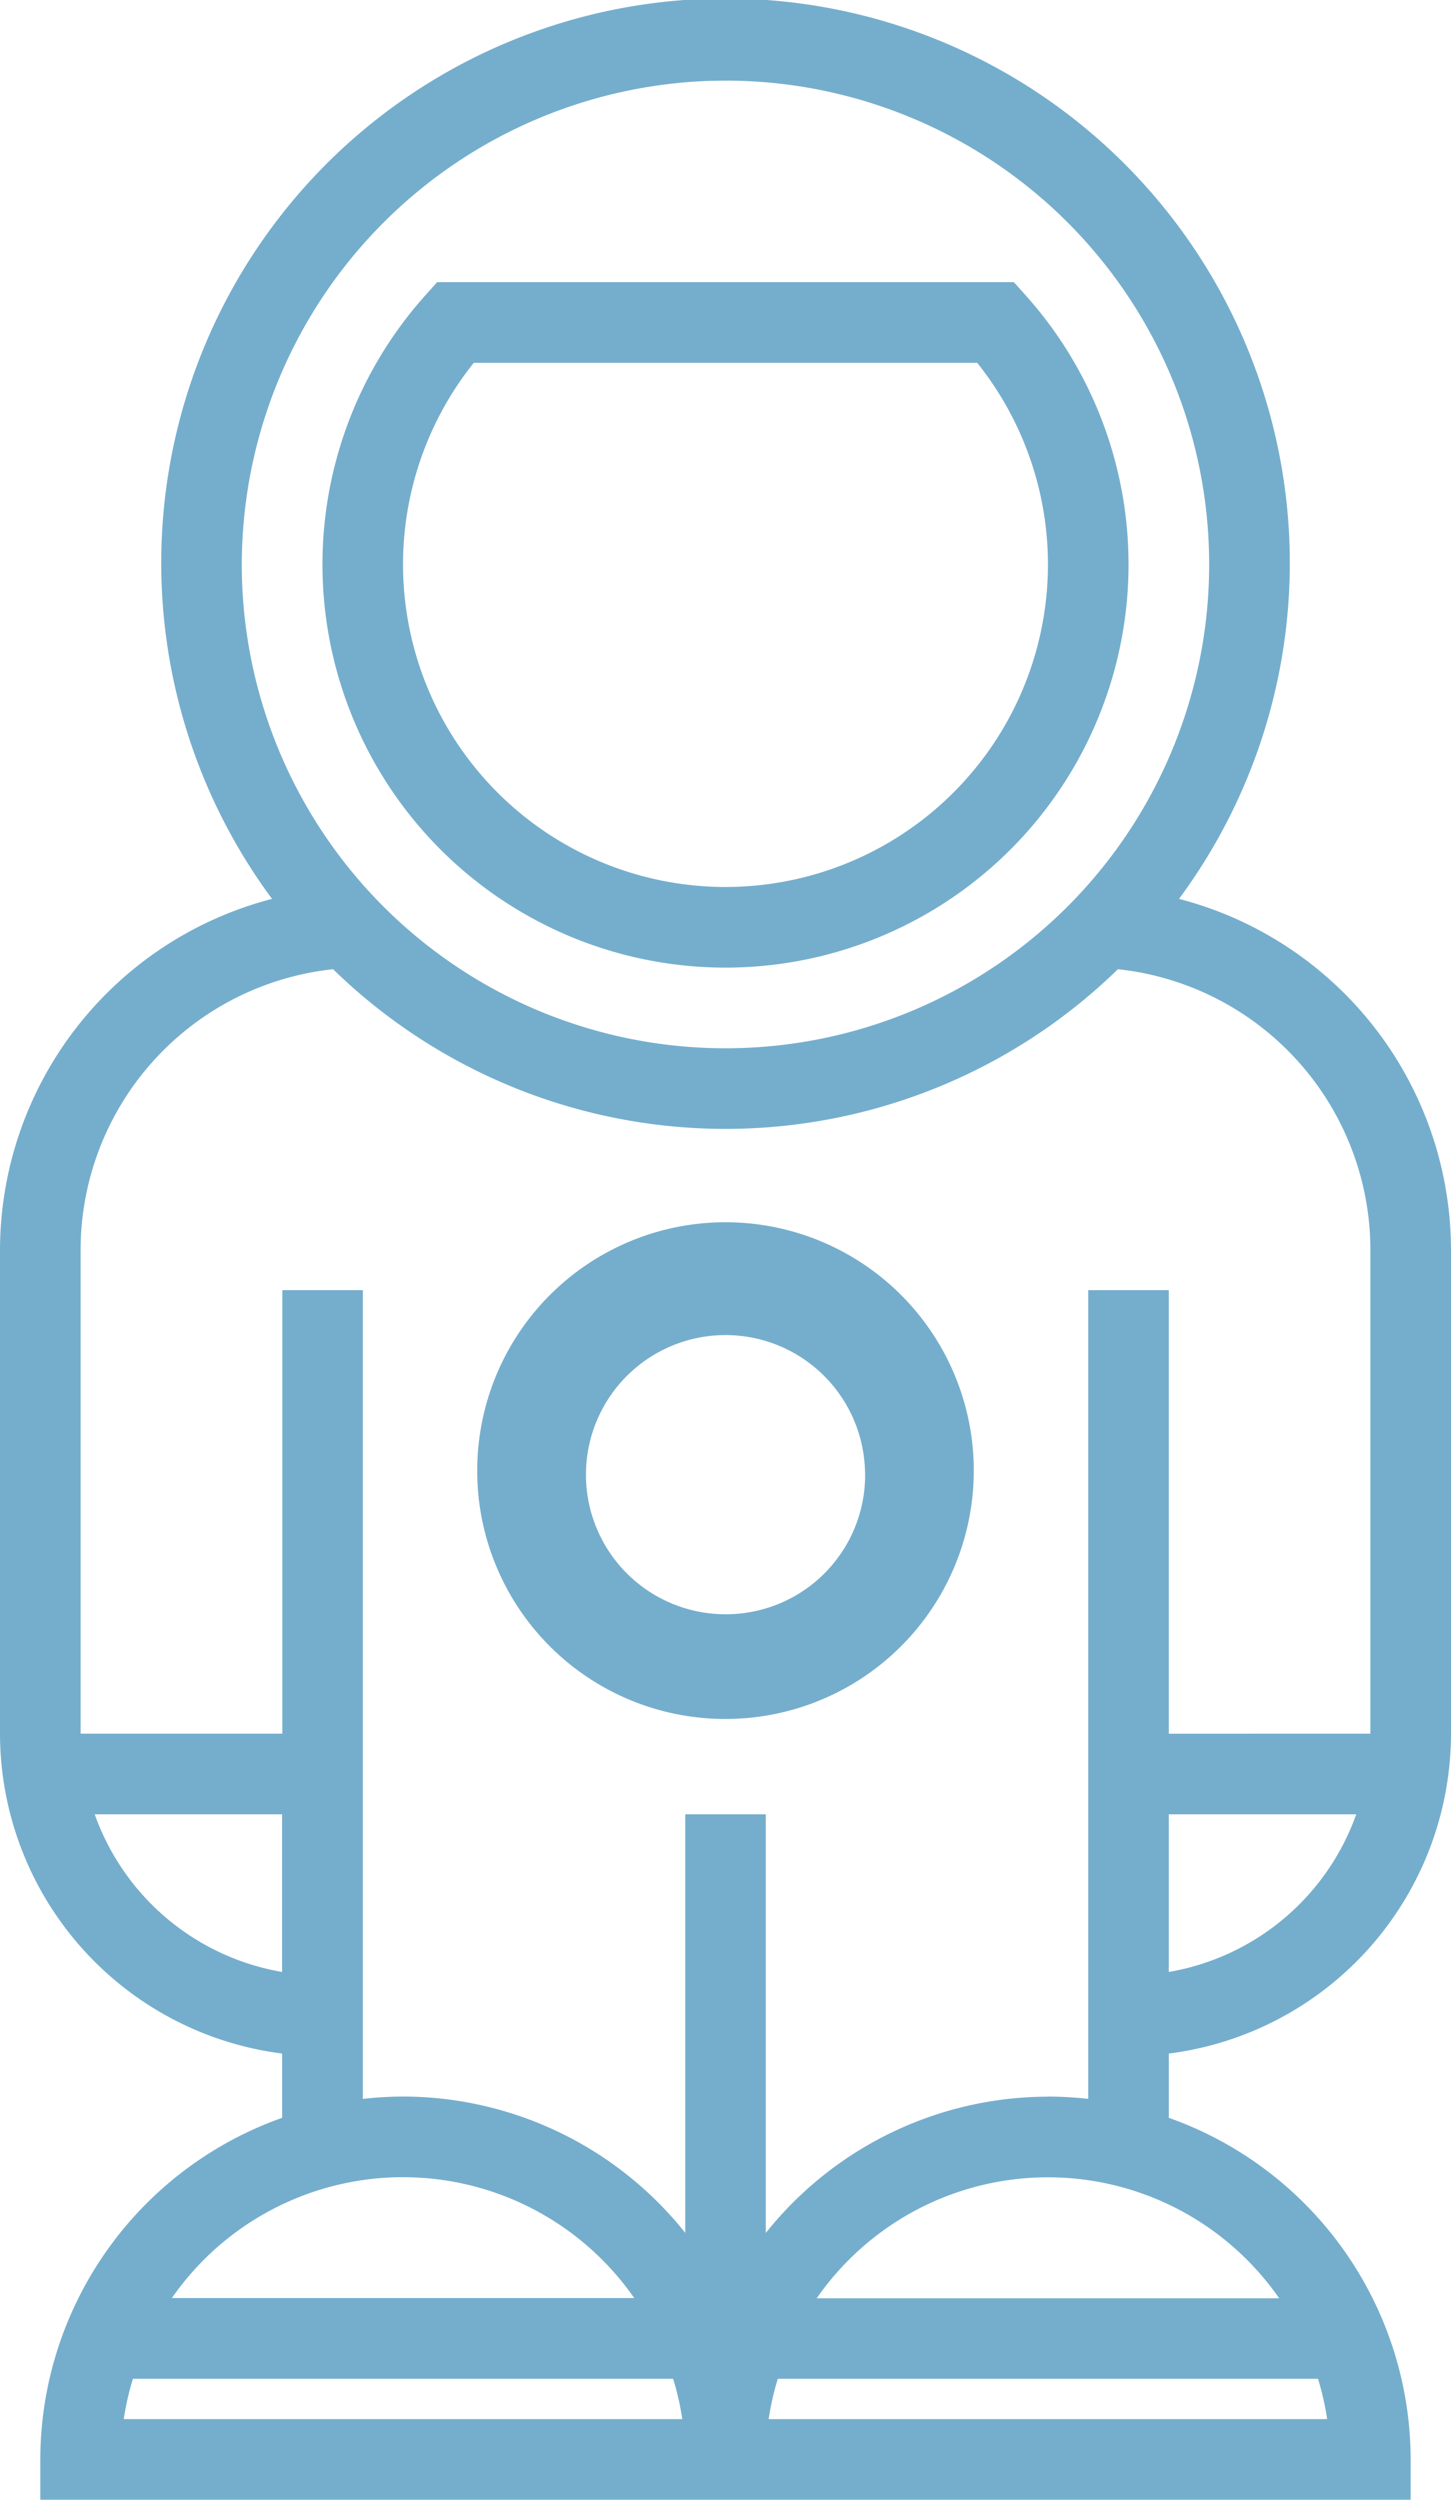<svg xmlns="http://www.w3.org/2000/svg" width="61.258" height="105.5" viewBox="0 0 61.258 105.5">
    <defs>
        <style>
            .cls-1{fill:#75aecd}
        </style>
    </defs>
    <g id="Group_3164" data-name="Group 3164" transform="translate(-88.256 -379.351)">
        <path id="Path_1299" d="M149.514 452.52V432.1a15.33 15.33 0 0 0-11.483-14.812 23.823 23.823 0 1 0-38.29 0A15.331 15.331 0 0 0 88.256 432.1v20.42a13.627 13.627 0 0 0 11.911 13.5v2.712a15.326 15.326 0 0 0-10.21 14.422v1.7h57.854v-1.7a15.326 15.326 0 0 0-10.21-14.422v-2.712a13.627 13.627 0 0 0 11.913-13.5zM137.6 462.576v-6.653h7.913a10.228 10.228 0 0 1-7.913 6.653zm-18.717-79.823a20.42 20.42 0 1 1-20.419 20.42 20.444 20.444 0 0 1 20.421-20.42zm-26.63 73.17h7.912v6.653a10.228 10.228 0 0 1-7.91-6.653zm13.018 15.315a11.892 11.892 0 0 1 9.76 5.1H95.512a11.891 11.891 0 0 1 9.76-5.101zm-11.79 10.209a11.736 11.736 0 0 1 .386-1.7h22.808a11.734 11.734 0 0 1 .386 1.7zm27.226 0a11.664 11.664 0 0 1 .386-1.7H143.9a11.807 11.807 0 0 1 .386 1.7zm21.551-5.1h-19.521a11.885 11.885 0 0 1 19.522 0zm-9.761-8.508a15.26 15.26 0 0 0-11.911 5.753v-17.669h-3.4v17.664a15.261 15.261 0 0 0-11.911-5.753 15.5 15.5 0 0 0-1.7.1V433.8h-3.4v18.72h-8.516V432.1a11.927 11.927 0 0 1 10.659-11.844 23.733 23.733 0 0 0 33.134 0 11.927 11.927 0 0 1 10.659 11.844v20.42H137.6V433.8h-3.4v34.132a15.486 15.486 0 0 0-1.7-.097z" class="cls-1" data-name="Path 1299"/>
        <path id="Path_1300" d="M131.063 430.843a17.018 17.018 0 0 0 12.683-28.362l-.508-.567h-24.35l-.507.567a17.017 17.017 0 0 0 12.682 28.362zm-10.627-25.525h21.253a13.613 13.613 0 1 1-21.253 0z" class="cls-1" data-name="Path 1300" transform="translate(-12.178 -10.654)"/>
        <path id="Path_1301" d="M126.426 487.576a10.482 10.482 0 1 1 10.468 10.468 10.469 10.469 0 0 1-10.468-10.468zm16.371 0a5.891 5.891 0 1 0-5.9 6.048 5.875 5.875 0 0 0 5.903-6.048z" class="cls-1" data-name="Path 1301" transform="translate(-18.023 -46.145)"/>
    </g>
</svg>
